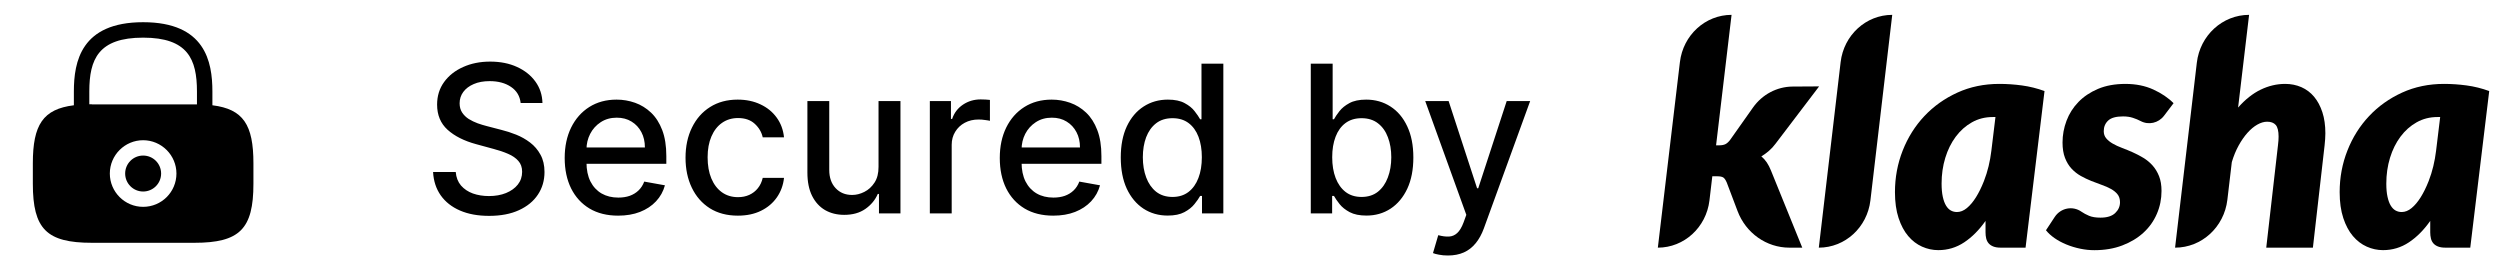 <svg width="170" height="19" viewBox="0 0 170 19" fill="none" xmlns="http://www.w3.org/2000/svg">
<path d="M9.733 13.023C10.409 13.023 10.956 12.475 10.956 11.8C10.956 11.125 10.409 10.578 9.733 10.578C9.058 10.578 8.511 11.125 8.511 11.8C8.511 12.475 9.058 13.023 9.733 13.023Z" fill="black"/>
<path d="M14.443 7.158V6.22C14.443 4.195 13.956 1.51 9.733 1.51C5.511 1.51 5.023 4.195 5.023 6.22V7.158C2.923 7.42 2.233 8.485 2.233 11.103V12.498C2.233 15.573 3.171 16.51 6.246 16.51H13.221C16.296 16.51 17.233 15.573 17.233 12.498V11.103C17.233 8.485 16.543 7.42 14.443 7.158ZM9.733 14.065C8.481 14.065 7.468 13.045 7.468 11.8C7.468 10.548 8.488 9.535 9.733 9.535C10.978 9.535 11.998 10.555 11.998 11.8C11.998 13.053 10.986 14.065 9.733 14.065ZM6.246 7.09C6.186 7.09 6.133 7.09 6.073 7.09V6.22C6.073 4.023 6.696 2.56 9.733 2.56C12.771 2.56 13.393 4.023 13.393 6.22V7.098C13.333 7.098 13.281 7.098 13.221 7.098H6.246V7.09Z" fill="black"/>
<path d="M35.405 7.003C35.352 6.533 35.133 6.168 34.749 5.909C34.364 5.648 33.881 5.517 33.297 5.517C32.88 5.517 32.518 5.583 32.214 5.716C31.909 5.845 31.672 6.024 31.503 6.252C31.337 6.478 31.254 6.735 31.254 7.023C31.254 7.265 31.31 7.474 31.423 7.649C31.539 7.825 31.69 7.973 31.875 8.092C32.064 8.208 32.267 8.306 32.482 8.385C32.697 8.461 32.904 8.524 33.103 8.574L34.098 8.833C34.422 8.912 34.756 9.02 35.097 9.156C35.438 9.292 35.755 9.471 36.047 9.693C36.338 9.915 36.574 10.19 36.752 10.518C36.935 10.846 37.026 11.239 37.026 11.696C37.026 12.273 36.877 12.785 36.578 13.233C36.283 13.68 35.854 14.033 35.291 14.291C34.731 14.55 34.053 14.679 33.258 14.679C32.495 14.679 31.836 14.558 31.279 14.316C30.722 14.074 30.286 13.731 29.971 13.287C29.656 12.84 29.482 12.309 29.449 11.696H30.99C31.02 12.064 31.14 12.371 31.348 12.616C31.561 12.858 31.831 13.039 32.159 13.158C32.49 13.274 32.853 13.332 33.248 13.332C33.682 13.332 34.068 13.264 34.406 13.128C34.747 12.989 35.016 12.797 35.211 12.551C35.407 12.303 35.505 12.013 35.505 11.681C35.505 11.38 35.419 11.133 35.246 10.941C35.077 10.748 34.847 10.589 34.555 10.463C34.267 10.337 33.94 10.226 33.576 10.13L32.373 9.802C31.557 9.58 30.911 9.254 30.434 8.823C29.96 8.392 29.723 7.822 29.723 7.113C29.723 6.526 29.882 6.014 30.2 5.576C30.518 5.139 30.949 4.799 31.493 4.557C32.036 4.312 32.649 4.189 33.332 4.189C34.022 4.189 34.63 4.31 35.157 4.552C35.687 4.794 36.105 5.127 36.41 5.551C36.714 5.972 36.873 6.456 36.887 7.003H35.405ZM42.034 14.664C41.281 14.664 40.633 14.504 40.09 14.182C39.549 13.857 39.132 13.402 38.837 12.815C38.545 12.225 38.399 11.534 38.399 10.742C38.399 9.96 38.545 9.27 38.837 8.674C39.132 8.077 39.543 7.611 40.07 7.277C40.6 6.942 41.22 6.774 41.929 6.774C42.36 6.774 42.778 6.846 43.182 6.988C43.586 7.131 43.949 7.354 44.271 7.659C44.592 7.964 44.846 8.36 45.032 8.848C45.217 9.332 45.31 9.92 45.31 10.613V11.139H39.24V10.026H43.853C43.853 9.635 43.774 9.288 43.615 8.987C43.456 8.682 43.232 8.442 42.943 8.266C42.658 8.09 42.324 8.002 41.939 8.002C41.522 8.002 41.157 8.105 40.845 8.311C40.537 8.513 40.298 8.778 40.13 9.106C39.964 9.431 39.881 9.784 39.881 10.165V11.035C39.881 11.546 39.97 11.98 40.149 12.338C40.332 12.696 40.585 12.969 40.91 13.158C41.235 13.344 41.614 13.436 42.048 13.436C42.33 13.436 42.587 13.397 42.819 13.317C43.051 13.234 43.252 13.112 43.421 12.949C43.59 12.787 43.719 12.586 43.808 12.348L45.215 12.601C45.103 13.015 44.901 13.378 44.609 13.69C44.321 13.998 43.958 14.239 43.52 14.411C43.086 14.58 42.59 14.664 42.034 14.664ZM50.176 14.664C49.437 14.664 48.8 14.497 48.267 14.162C47.736 13.824 47.329 13.358 47.044 12.765C46.759 12.172 46.616 11.492 46.616 10.727C46.616 9.951 46.762 9.267 47.054 8.674C47.345 8.077 47.756 7.611 48.287 7.277C48.817 6.942 49.442 6.774 50.161 6.774C50.741 6.774 51.258 6.882 51.712 7.098C52.166 7.31 52.532 7.608 52.811 7.992C53.093 8.377 53.26 8.826 53.313 9.34H51.866C51.787 8.982 51.604 8.674 51.319 8.415C51.038 8.157 50.66 8.027 50.186 8.027C49.772 8.027 49.408 8.137 49.097 8.355C48.789 8.571 48.548 8.879 48.376 9.28C48.204 9.678 48.118 10.149 48.118 10.692C48.118 11.249 48.202 11.729 48.371 12.134C48.54 12.538 48.779 12.851 49.087 13.073C49.399 13.296 49.765 13.407 50.186 13.407C50.468 13.407 50.723 13.355 50.951 13.252C51.183 13.146 51.377 12.996 51.533 12.8C51.692 12.604 51.803 12.369 51.866 12.094H53.313C53.26 12.588 53.099 13.029 52.831 13.416C52.562 13.804 52.203 14.109 51.752 14.331C51.304 14.553 50.779 14.664 50.176 14.664ZM59.74 11.343V6.874H61.231V14.51H59.77V13.188H59.69C59.514 13.595 59.233 13.935 58.845 14.207C58.461 14.476 57.982 14.61 57.408 14.61C56.918 14.61 56.483 14.502 56.106 14.287C55.731 14.068 55.436 13.745 55.221 13.317C55.009 12.889 54.903 12.361 54.903 11.731V6.874H56.389V11.552C56.389 12.072 56.533 12.487 56.822 12.795C57.11 13.103 57.484 13.257 57.945 13.257C58.224 13.257 58.5 13.188 58.775 13.049C59.054 12.909 59.284 12.699 59.467 12.417C59.652 12.136 59.743 11.777 59.74 11.343ZM63.229 14.51V6.874H64.665V8.087H64.745C64.884 7.676 65.129 7.353 65.481 7.117C65.835 6.879 66.237 6.76 66.684 6.76C66.777 6.76 66.886 6.763 67.012 6.769C67.141 6.776 67.243 6.784 67.315 6.794V8.216C67.256 8.2 67.15 8.181 66.997 8.162C66.845 8.138 66.692 8.127 66.54 8.127C66.189 8.127 65.875 8.201 65.6 8.35C65.328 8.496 65.113 8.7 64.954 8.962C64.795 9.22 64.715 9.515 64.715 9.847V14.51H63.229ZM71.62 14.664C70.867 14.664 70.219 14.504 69.676 14.182C69.135 13.857 68.718 13.402 68.423 12.815C68.131 12.225 67.985 11.534 67.985 10.742C67.985 9.96 68.131 9.27 68.423 8.674C68.718 8.077 69.129 7.611 69.656 7.277C70.186 6.942 70.806 6.774 71.515 6.774C71.946 6.774 72.364 6.846 72.768 6.988C73.172 7.131 73.535 7.354 73.857 7.659C74.178 7.964 74.432 8.36 74.617 8.848C74.803 9.332 74.896 9.92 74.896 10.613V11.139H68.826V10.026H73.439C73.439 9.635 73.36 9.288 73.201 8.987C73.041 8.682 72.818 8.442 72.529 8.266C72.244 8.09 71.909 8.002 71.525 8.002C71.107 8.002 70.743 8.105 70.431 8.311C70.123 8.513 69.884 8.778 69.715 9.106C69.55 9.431 69.467 9.784 69.467 10.165V11.035C69.467 11.546 69.556 11.98 69.735 12.338C69.918 12.696 70.171 12.969 70.496 13.158C70.821 13.344 71.2 13.436 71.634 13.436C71.916 13.436 72.173 13.397 72.405 13.317C72.637 13.234 72.838 13.112 73.007 12.949C73.176 12.787 73.305 12.586 73.394 12.348L74.801 12.601C74.689 13.015 74.487 13.378 74.195 13.69C73.906 13.998 73.543 14.239 73.106 14.411C72.672 14.58 72.176 14.664 71.62 14.664ZM79.404 14.659C78.787 14.659 78.237 14.502 77.753 14.187C77.273 13.869 76.895 13.416 76.62 12.83C76.348 12.24 76.212 11.532 76.212 10.707C76.212 9.882 76.35 9.176 76.625 8.589C76.903 8.002 77.284 7.553 77.768 7.242C78.252 6.93 78.801 6.774 79.414 6.774C79.888 6.774 80.269 6.854 80.557 7.013C80.849 7.169 81.074 7.351 81.233 7.56C81.396 7.769 81.522 7.953 81.611 8.112H81.701V4.328H83.187V14.51H81.736V13.322H81.611C81.522 13.484 81.392 13.67 81.223 13.879C81.058 14.088 80.829 14.27 80.537 14.426C80.246 14.582 79.868 14.659 79.404 14.659ZM79.732 13.392C80.159 13.392 80.521 13.279 80.816 13.054C81.114 12.825 81.339 12.508 81.492 12.104C81.648 11.7 81.725 11.229 81.725 10.692C81.725 10.162 81.649 9.698 81.497 9.3C81.344 8.902 81.121 8.592 80.826 8.37C80.531 8.148 80.166 8.037 79.732 8.037C79.284 8.037 78.912 8.153 78.613 8.385C78.315 8.617 78.09 8.934 77.937 9.335C77.788 9.736 77.713 10.188 77.713 10.692C77.713 11.203 77.79 11.662 77.942 12.069C78.095 12.477 78.32 12.8 78.618 13.039C78.92 13.274 79.291 13.392 79.732 13.392ZM89.133 14.51V4.328H90.62V8.112H90.709C90.795 7.953 90.92 7.769 91.082 7.56C91.245 7.351 91.47 7.169 91.758 7.013C92.046 6.854 92.428 6.774 92.902 6.774C93.518 6.774 94.068 6.93 94.552 7.242C95.036 7.553 95.416 8.002 95.691 8.589C95.969 9.176 96.108 9.882 96.108 10.707C96.108 11.532 95.971 12.24 95.696 12.83C95.421 13.416 95.043 13.869 94.562 14.187C94.082 14.502 93.533 14.659 92.917 14.659C92.453 14.659 92.073 14.582 91.778 14.426C91.486 14.27 91.258 14.088 91.092 13.879C90.926 13.67 90.799 13.484 90.709 13.322H90.585V14.51H89.133ZM90.59 10.692C90.59 11.229 90.668 11.7 90.823 12.104C90.979 12.508 91.205 12.825 91.5 13.054C91.795 13.279 92.156 13.392 92.584 13.392C93.028 13.392 93.399 13.274 93.697 13.039C93.995 12.8 94.221 12.477 94.373 12.069C94.529 11.662 94.607 11.203 94.607 10.692C94.607 10.188 94.531 9.736 94.378 9.335C94.229 8.934 94.004 8.617 93.702 8.385C93.404 8.153 93.031 8.037 92.584 8.037C92.153 8.037 91.788 8.148 91.49 8.37C91.195 8.592 90.971 8.902 90.819 9.3C90.666 9.698 90.59 10.162 90.59 10.692ZM98.457 17.374C98.235 17.374 98.033 17.356 97.851 17.319C97.669 17.286 97.533 17.25 97.443 17.21L97.801 15.992C98.073 16.065 98.315 16.096 98.527 16.086C98.739 16.076 98.926 15.997 99.089 15.848C99.254 15.698 99.4 15.455 99.526 15.117L99.71 14.61L96.916 6.874H98.507L100.441 12.8H100.521L102.455 6.874H104.05L100.903 15.529C100.758 15.927 100.572 16.264 100.347 16.539C100.121 16.817 99.853 17.026 99.541 17.165C99.23 17.304 98.868 17.374 98.457 17.374Z" fill="black"/>
<g clip-path="url(#clip0_24_3928)">
<path d="M121.68 16.841C120.121 16.841 118.721 15.853 118.154 14.352L117.419 12.41C117.343 12.233 117.263 12.119 117.179 12.066C117.093 12.013 116.955 11.987 116.764 11.987H116.437L116.243 13.628C116.026 15.462 114.52 16.841 112.733 16.841L114.234 4.222C114.452 2.388 115.959 1.01 117.746 1.01L116.693 9.882H116.907C117.085 9.882 117.228 9.854 117.337 9.798C117.446 9.742 117.555 9.64 117.664 9.491L119.202 7.314C119.832 6.422 120.834 5.892 121.902 5.886L123.7 5.875L120.733 9.777C120.597 9.96 120.447 10.123 120.283 10.263C120.119 10.405 119.949 10.528 119.772 10.633C119.915 10.754 120.039 10.893 120.145 11.051C120.251 11.21 120.344 11.392 120.426 11.596L122.554 16.841H121.68V16.841Z" fill="black"/>
<path d="M123.679 16.841L125.163 4.222C125.379 2.389 126.885 1.01 128.672 1.01L127.188 13.628C126.972 15.462 125.466 16.841 123.679 16.841Z" fill="black"/>
<path d="M141.542 14.398C141.685 14.497 141.855 14.588 142.053 14.673C142.251 14.757 142.51 14.8 142.831 14.8C143.281 14.8 143.615 14.696 143.833 14.488C144.051 14.28 144.16 14.035 144.16 13.753C144.16 13.534 144.104 13.355 143.991 13.213C143.879 13.072 143.73 12.951 143.546 12.849C143.362 12.746 143.154 12.655 142.922 12.574C142.69 12.493 142.452 12.403 142.206 12.304C141.961 12.206 141.722 12.091 141.49 11.961C141.258 11.83 141.05 11.666 140.866 11.469C140.682 11.271 140.534 11.029 140.421 10.739C140.309 10.45 140.252 10.101 140.252 9.692C140.252 9.185 140.343 8.691 140.523 8.212C140.704 7.732 140.973 7.308 141.331 6.938C141.69 6.567 142.134 6.27 142.666 6.044C143.198 5.819 143.819 5.706 144.528 5.706C145.238 5.706 145.87 5.833 146.426 6.087C146.982 6.341 147.441 6.651 147.802 7.018L147.153 7.872C146.773 8.372 146.102 8.522 145.557 8.229C145.403 8.147 145.23 8.075 145.035 8.012C144.841 7.948 144.617 7.916 144.365 7.916C143.894 7.916 143.558 8.01 143.357 8.197C143.156 8.384 143.055 8.625 143.055 8.921C143.055 9.112 143.111 9.274 143.224 9.408C143.336 9.542 143.484 9.661 143.669 9.767C143.853 9.873 144.063 9.97 144.298 10.058C144.533 10.146 144.774 10.245 145.019 10.354C145.265 10.463 145.505 10.588 145.741 10.729C145.976 10.871 146.186 11.043 146.37 11.248C146.554 11.452 146.702 11.696 146.815 11.978C146.927 12.259 146.983 12.594 146.983 12.982C146.983 13.532 146.878 14.052 146.666 14.542C146.455 15.033 146.151 15.459 145.756 15.822C145.36 16.185 144.881 16.474 144.318 16.689C143.756 16.904 143.123 17.012 142.421 17.012C142.103 17.012 141.785 16.98 141.473 16.915C141.129 16.844 140.805 16.746 140.502 16.62C140.212 16.5 139.948 16.358 139.709 16.192C139.471 16.026 139.276 15.848 139.126 15.658L139.721 14.754C140.13 14.135 140.945 13.976 141.542 14.398Z" fill="black"/>
<path d="M147.905 16.841L149.384 4.265C149.602 2.407 151.128 1.01 152.938 1.01L152.191 7.313C152.676 6.763 153.187 6.358 153.726 6.097C154.265 5.836 154.821 5.705 155.394 5.705C155.789 5.705 156.156 5.78 156.494 5.927C156.831 6.076 157.119 6.292 157.358 6.578C157.597 6.863 157.784 7.214 157.921 7.63C158.057 8.046 158.125 8.525 158.125 9.068C158.125 9.195 158.12 9.326 158.11 9.459C158.1 9.594 158.088 9.731 158.074 9.872L157.277 16.841H154.105L154.903 9.872C154.916 9.759 154.927 9.655 154.934 9.56C154.941 9.465 154.944 9.375 154.944 9.291C154.944 8.91 154.879 8.646 154.75 8.497C154.62 8.349 154.426 8.276 154.167 8.276C153.955 8.276 153.733 8.341 153.502 8.471C153.27 8.602 153.047 8.787 152.832 9.027C152.617 9.266 152.416 9.555 152.228 9.894C152.041 10.232 151.886 10.61 151.763 11.025L151.461 13.587C151.241 15.444 149.715 16.841 147.905 16.841Z" fill="black"/>
<path d="M167.978 16.84H166.28C166.082 16.84 165.917 16.814 165.784 16.761C165.651 16.708 165.545 16.636 165.466 16.544C165.388 16.452 165.333 16.343 165.303 16.216C165.272 16.089 165.256 15.951 165.256 15.804V15.021C164.82 15.642 164.336 16.128 163.804 16.48C163.272 16.833 162.685 17.009 162.044 17.009C161.662 17.009 161.294 16.93 160.939 16.771C160.584 16.613 160.271 16.373 159.998 16.052C159.725 15.731 159.507 15.322 159.343 14.825C159.179 14.328 159.097 13.742 159.097 13.065C159.097 12.071 159.273 11.128 159.625 10.236C159.976 9.344 160.467 8.564 161.098 7.894C161.728 7.224 162.477 6.692 163.343 6.297C164.209 5.902 165.161 5.705 166.198 5.705C166.702 5.705 167.214 5.74 167.732 5.81C168.251 5.88 168.762 6.008 169.267 6.191L167.978 16.84ZM163.313 14.418C163.545 14.418 163.77 14.329 163.988 14.149C164.206 13.969 164.413 13.724 164.607 13.414C164.801 13.104 164.98 12.741 165.144 12.325C165.145 12.321 165.147 12.317 165.149 12.313C165.407 11.655 165.567 10.96 165.653 10.256L165.932 7.958H165.747C165.229 7.958 164.757 8.078 164.33 8.318C163.904 8.558 163.537 8.884 163.231 9.296C162.924 9.709 162.687 10.188 162.52 10.734C162.353 11.281 162.269 11.864 162.269 12.485C162.269 12.838 162.296 13.137 162.351 13.383C162.405 13.63 162.478 13.829 162.571 13.981C162.663 14.132 162.772 14.243 162.898 14.314C163.025 14.383 163.163 14.418 163.313 14.418Z" fill="black"/>
<path d="M137.738 16.84H136.04C135.842 16.84 135.676 16.814 135.543 16.761C135.41 16.708 135.305 16.636 135.226 16.544C135.148 16.452 135.093 16.343 135.062 16.216C135.031 16.089 135.016 15.951 135.016 15.804V15.021C134.58 15.642 134.095 16.128 133.564 16.48C133.032 16.833 132.445 17.009 131.804 17.009C131.422 17.009 131.054 16.93 130.699 16.771C130.344 16.613 130.03 16.373 129.758 16.052C129.485 15.731 129.267 15.322 129.103 14.825C128.939 14.329 128.857 13.742 128.857 13.065C128.857 12.071 129.033 11.128 129.384 10.236C129.736 9.344 130.227 8.564 130.857 7.894C131.488 7.224 132.237 6.692 133.103 6.297C133.969 5.902 134.92 5.705 135.957 5.705C136.462 5.705 136.973 5.74 137.492 5.81C138.01 5.88 138.522 6.008 139.027 6.191L137.738 16.84ZM133.072 14.418C133.304 14.418 133.529 14.329 133.747 14.149C133.966 13.969 134.172 13.724 134.366 13.414C134.56 13.104 134.739 12.741 134.903 12.325C134.905 12.321 134.906 12.317 134.908 12.313C135.166 11.655 135.327 10.96 135.412 10.256L135.691 7.958H135.507C134.988 7.958 134.516 8.078 134.09 8.318C133.664 8.558 133.297 8.884 132.99 9.296C132.683 9.709 132.446 10.188 132.279 10.734C132.112 11.281 132.028 11.864 132.028 12.485C132.028 12.838 132.056 13.137 132.11 13.383C132.164 13.63 132.238 13.829 132.33 13.981C132.422 14.132 132.531 14.243 132.657 14.314C132.784 14.383 132.922 14.418 133.072 14.418Z" fill="black"/>
</g>
<defs>
<clipPath id="clip0_24_3928">
<rect width="56.533" height="16" fill="white" transform="translate(112.733 1.01)"/>
</clipPath>
</defs>
</svg>
